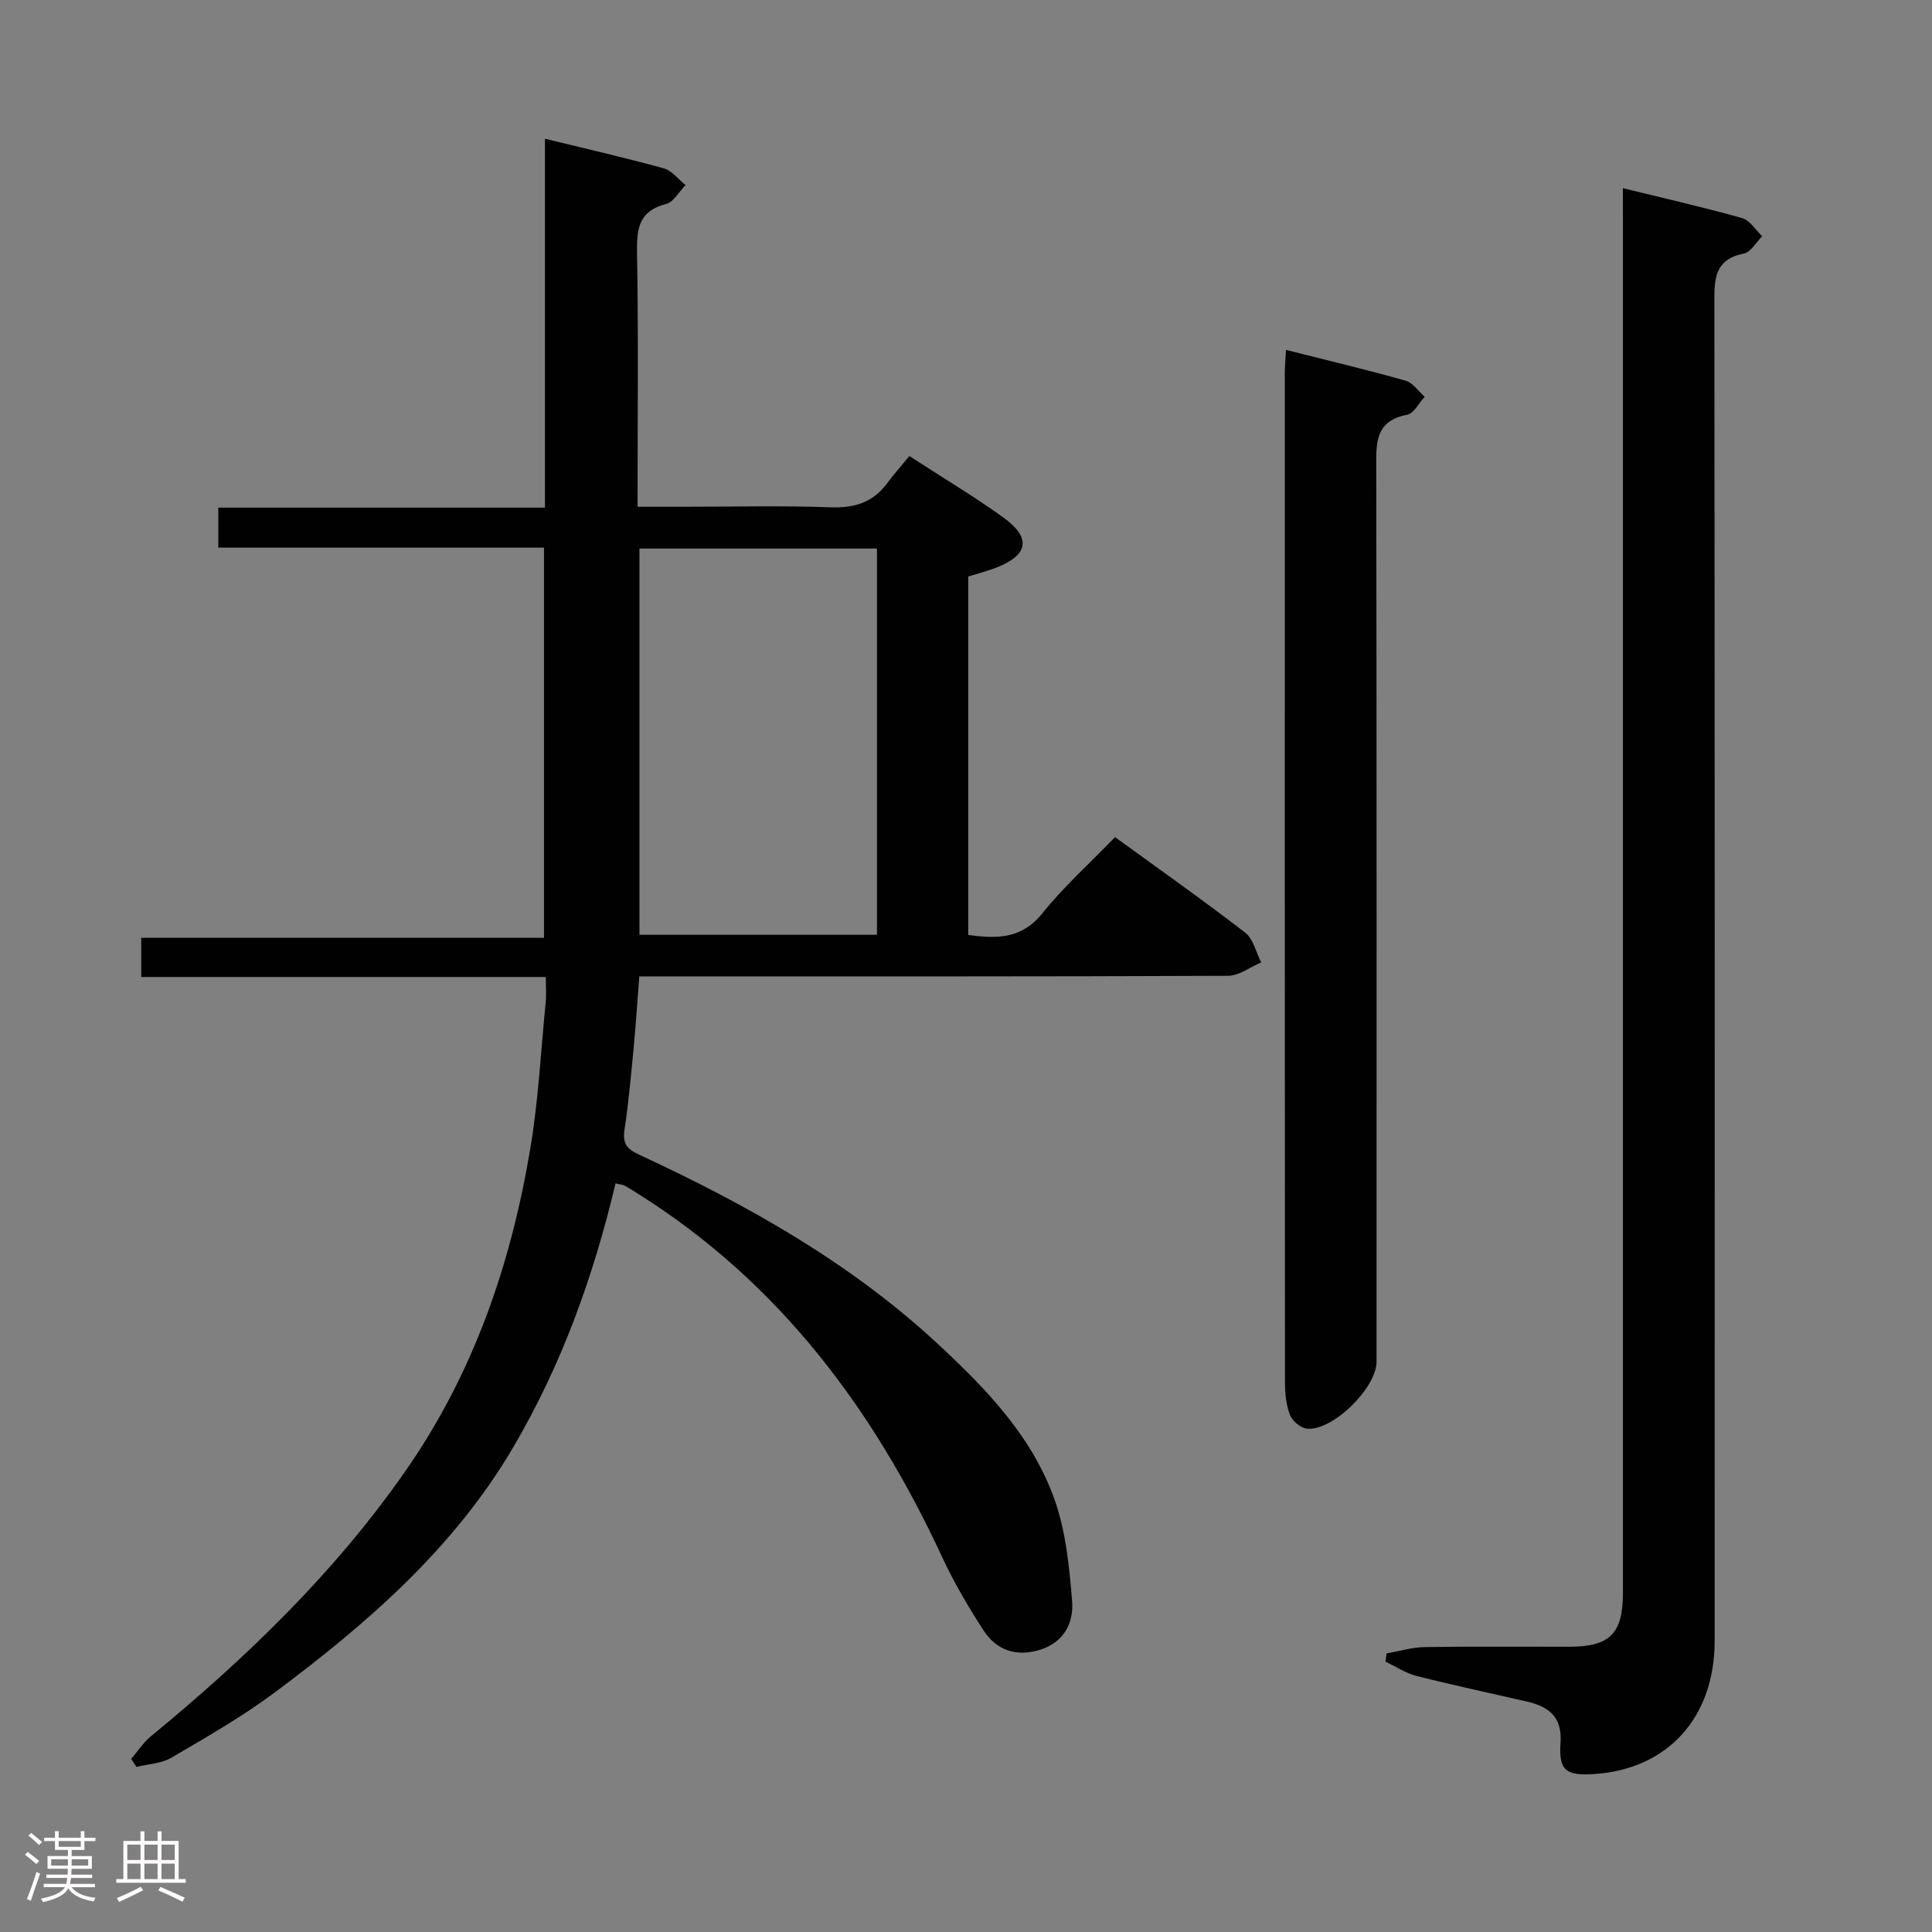 <svg enable-background="new 0 0 400 400" viewBox="0 0 400 400" xmlns="http://www.w3.org/2000/svg"><rect x="0" y="0" width="400" height="400" fill="#808080" stroke="none"/><path d="m5.17 384 .55-.58c.85.61 1.65 1.24 2.4 1.87l-.59.64c-.83-.73-1.62-1.38-2.36-1.93m1.22 9.53-.82-.34c.71-1.76 1.37-3.64 1.98-5.63.24.13.5.25.76.36-.6 1.67-1.24 3.54-1.92 5.61m-.5-13.5.57-.54c.56.44 1.31 1.06 2.26 1.87l-.64.64c-.68-.66-1.41-1.32-2.19-1.97m3.25.46h2.24v-1.36h.77v1.36h4.57v-1.36h.76v1.36h2.28v.69h-2.28v1.84h-2.64v1.26h4.18v2.64h-4.21c0 .45-.02.86-.05 1.21h4.32v.69h-4.38c-.04.34-.1.75-.19 1.22h5.15v.69h-4.82c.87 1.19 2.51 1.92 4.93 2.19-.17.31-.3.57-.37.76-2.77-.49-4.52-1.41-5.26-2.76-.56 1.26-2.3 2.23-5.24 2.9-.12-.24-.26-.48-.43-.72 2.73-.55 4.38-1.34 4.96-2.38h-4.38v-.69h4.65c.1-.38.17-.79.21-1.22h-4.32v-.69h4.4c.03-.34.05-.75.05-1.21h-4.2v-2.64h4.23v-1.26h-2.69v-1.84h-2.24zm1.46 4.46v1.29h3.45c.01-.4.02-.57.01-.53v-.32-.45h-3.46zm1.55-2.59h4.57v-1.19h-4.57zm6.11 2.59h-3.42v.77c-.02.19-.01.37-.02.53h3.44z" fill="#fcfafa"/><path d="m32.63 379.16h.82v1.98h3.54v7.89h1.46v.78h-14.37v-.78h1.46v-7.89h3.54v-1.98h.82v1.98h2.73zm-3.49 11.48.5.73c-1.61.82-3.28 1.63-5 2.41-.13-.27-.28-.55-.44-.82 1.75-.72 3.4-1.49 4.94-2.32m-2.78-5.55h2.73v-3.18h-2.73zm0 3.95h2.73v-3.2h-2.73zm3.54-3.95h2.73v-3.18h-2.73zm0 3.95h2.73v-3.2h-2.73zm7.89 4.68c-1.84-.92-3.51-1.7-5.02-2.32l.45-.73c1.89.8 3.57 1.55 5.04 2.23zm-1.62-11.81h-2.73v3.18h2.73zm-2.73 7.13h2.73v-3.2h-2.73z" fill="#fcfafa"/><g fill="#010102"><path d="m127.44 245c-4.59 19.38-11.18 37.57-21.09 54.49-12.31 21.01-30.24 36.57-49.39 50.86-6.77 5.05-14.17 9.28-21.47 13.56-2.07 1.22-4.81 1.3-7.24 1.91-.36-.55-.73-1.1-1.09-1.65 1.35-1.58 2.51-3.4 4.09-4.7 19.76-16.24 38.03-33.85 52.73-54.96 14.07-20.2 21.83-42.82 25.83-66.82 1.66-9.96 2.18-20.12 3.17-30.19.16-1.6.02-3.24.02-5.22-28.15 0-55.75 0-83.76 0 0-2.79 0-5.19 0-8.12h83.39c0-27.08 0-53.65 0-80.78-22.27 0-44.67 0-67.43 0 0-2.95 0-5.35 0-8.28h67.63c0-25.42 0-50.32 0-76.38 8.69 2.13 16.69 3.95 24.58 6.13 1.7.47 3.02 2.27 4.52 3.46-1.33 1.36-2.45 3.52-4.03 3.92-5.59 1.43-6.1 5.02-6.01 10.02.3 17.31.11 34.62.11 52.67h9.54c10.16 0 20.34-.26 30.49.11 4.92.18 8.71-1.02 11.64-4.97 1.39-1.87 2.94-3.61 4.6-5.64 7 4.54 13.42 8.37 19.46 12.72 5.89 4.25 5.21 7.83-1.62 10.44-1.84.7-3.76 1.19-5.65 1.78v74.21c5.99.83 11.08.83 15.34-4.47 4.46-5.55 9.82-10.37 15.06-15.78 9.34 6.79 18.29 13.09 26.94 19.77 1.69 1.3 2.24 4.07 3.32 6.16-2.29.97-4.58 2.77-6.87 2.78-38.49.17-76.98.12-115.47.12-1.98 0-3.97 0-6.42 0-.4 5.13-.72 10.03-1.18 14.92-.54 5.61-1.04 11.24-1.88 16.81-.42 2.81.41 3.97 3.02 5.18 22.26 10.32 43.56 22.24 61.71 39.06 10.07 9.33 19.69 19.25 24.34 32.45 2.32 6.58 3.01 13.86 3.6 20.9.37 4.46-1.66 8.52-6.55 10.07-4.88 1.55-9.07.22-11.8-4-3.15-4.86-6.12-9.9-8.55-15.15-14.22-30.67-33.77-56.83-62.78-75.11-.99-.62-1.96-1.26-2.99-1.82-.41-.2-.92-.22-1.86-.46zm54.13-131.43c-16.85 0-33.09 0-49.18 0v79.97h49.18c0-26.83 0-53.27 0-79.97z"/><path d="m336 38.96c8.72 2.14 16.76 3.96 24.69 6.2 1.61.45 2.79 2.46 4.16 3.75-1.26 1.24-2.36 3.3-3.81 3.59-6.19 1.23-6.11 5.44-6.1 10.36.09 92.29.08 184.59.06 276.88 0 15.84-9.7 26.53-24.87 27.55-5.93.4-7.45-.71-7.04-6.49.38-5.42-2.51-7.49-7.04-8.53-7.59-1.74-15.21-3.37-22.76-5.28-2.25-.57-4.29-1.95-6.43-2.96.07-.57.13-1.14.2-1.71 2.65-.46 5.29-1.27 7.95-1.31 9.99-.16 19.99-.05 29.99-.07 8.3-.02 11.01-2.74 11.01-11.11.01-94.46 0-188.92 0-283.38-.01-2.15-.01-4.29-.01-7.49z"/><path d="m266.25 72.44c8.49 2.15 16.68 4.09 24.77 6.38 1.51.43 2.64 2.19 3.95 3.33-1.2 1.29-2.24 3.45-3.64 3.72-6.73 1.29-6.4 5.97-6.39 11.14.1 61.64.06 123.27.06 184.91 0 5.42-9.06 14.37-14.4 13.87-1.3-.12-3.05-1.6-3.53-2.86-.81-2.1-1.03-4.53-1.03-6.83-.05-69.63-.04-139.26-.03-208.9 0-1.31.13-2.62.24-4.76z"/></g></svg>